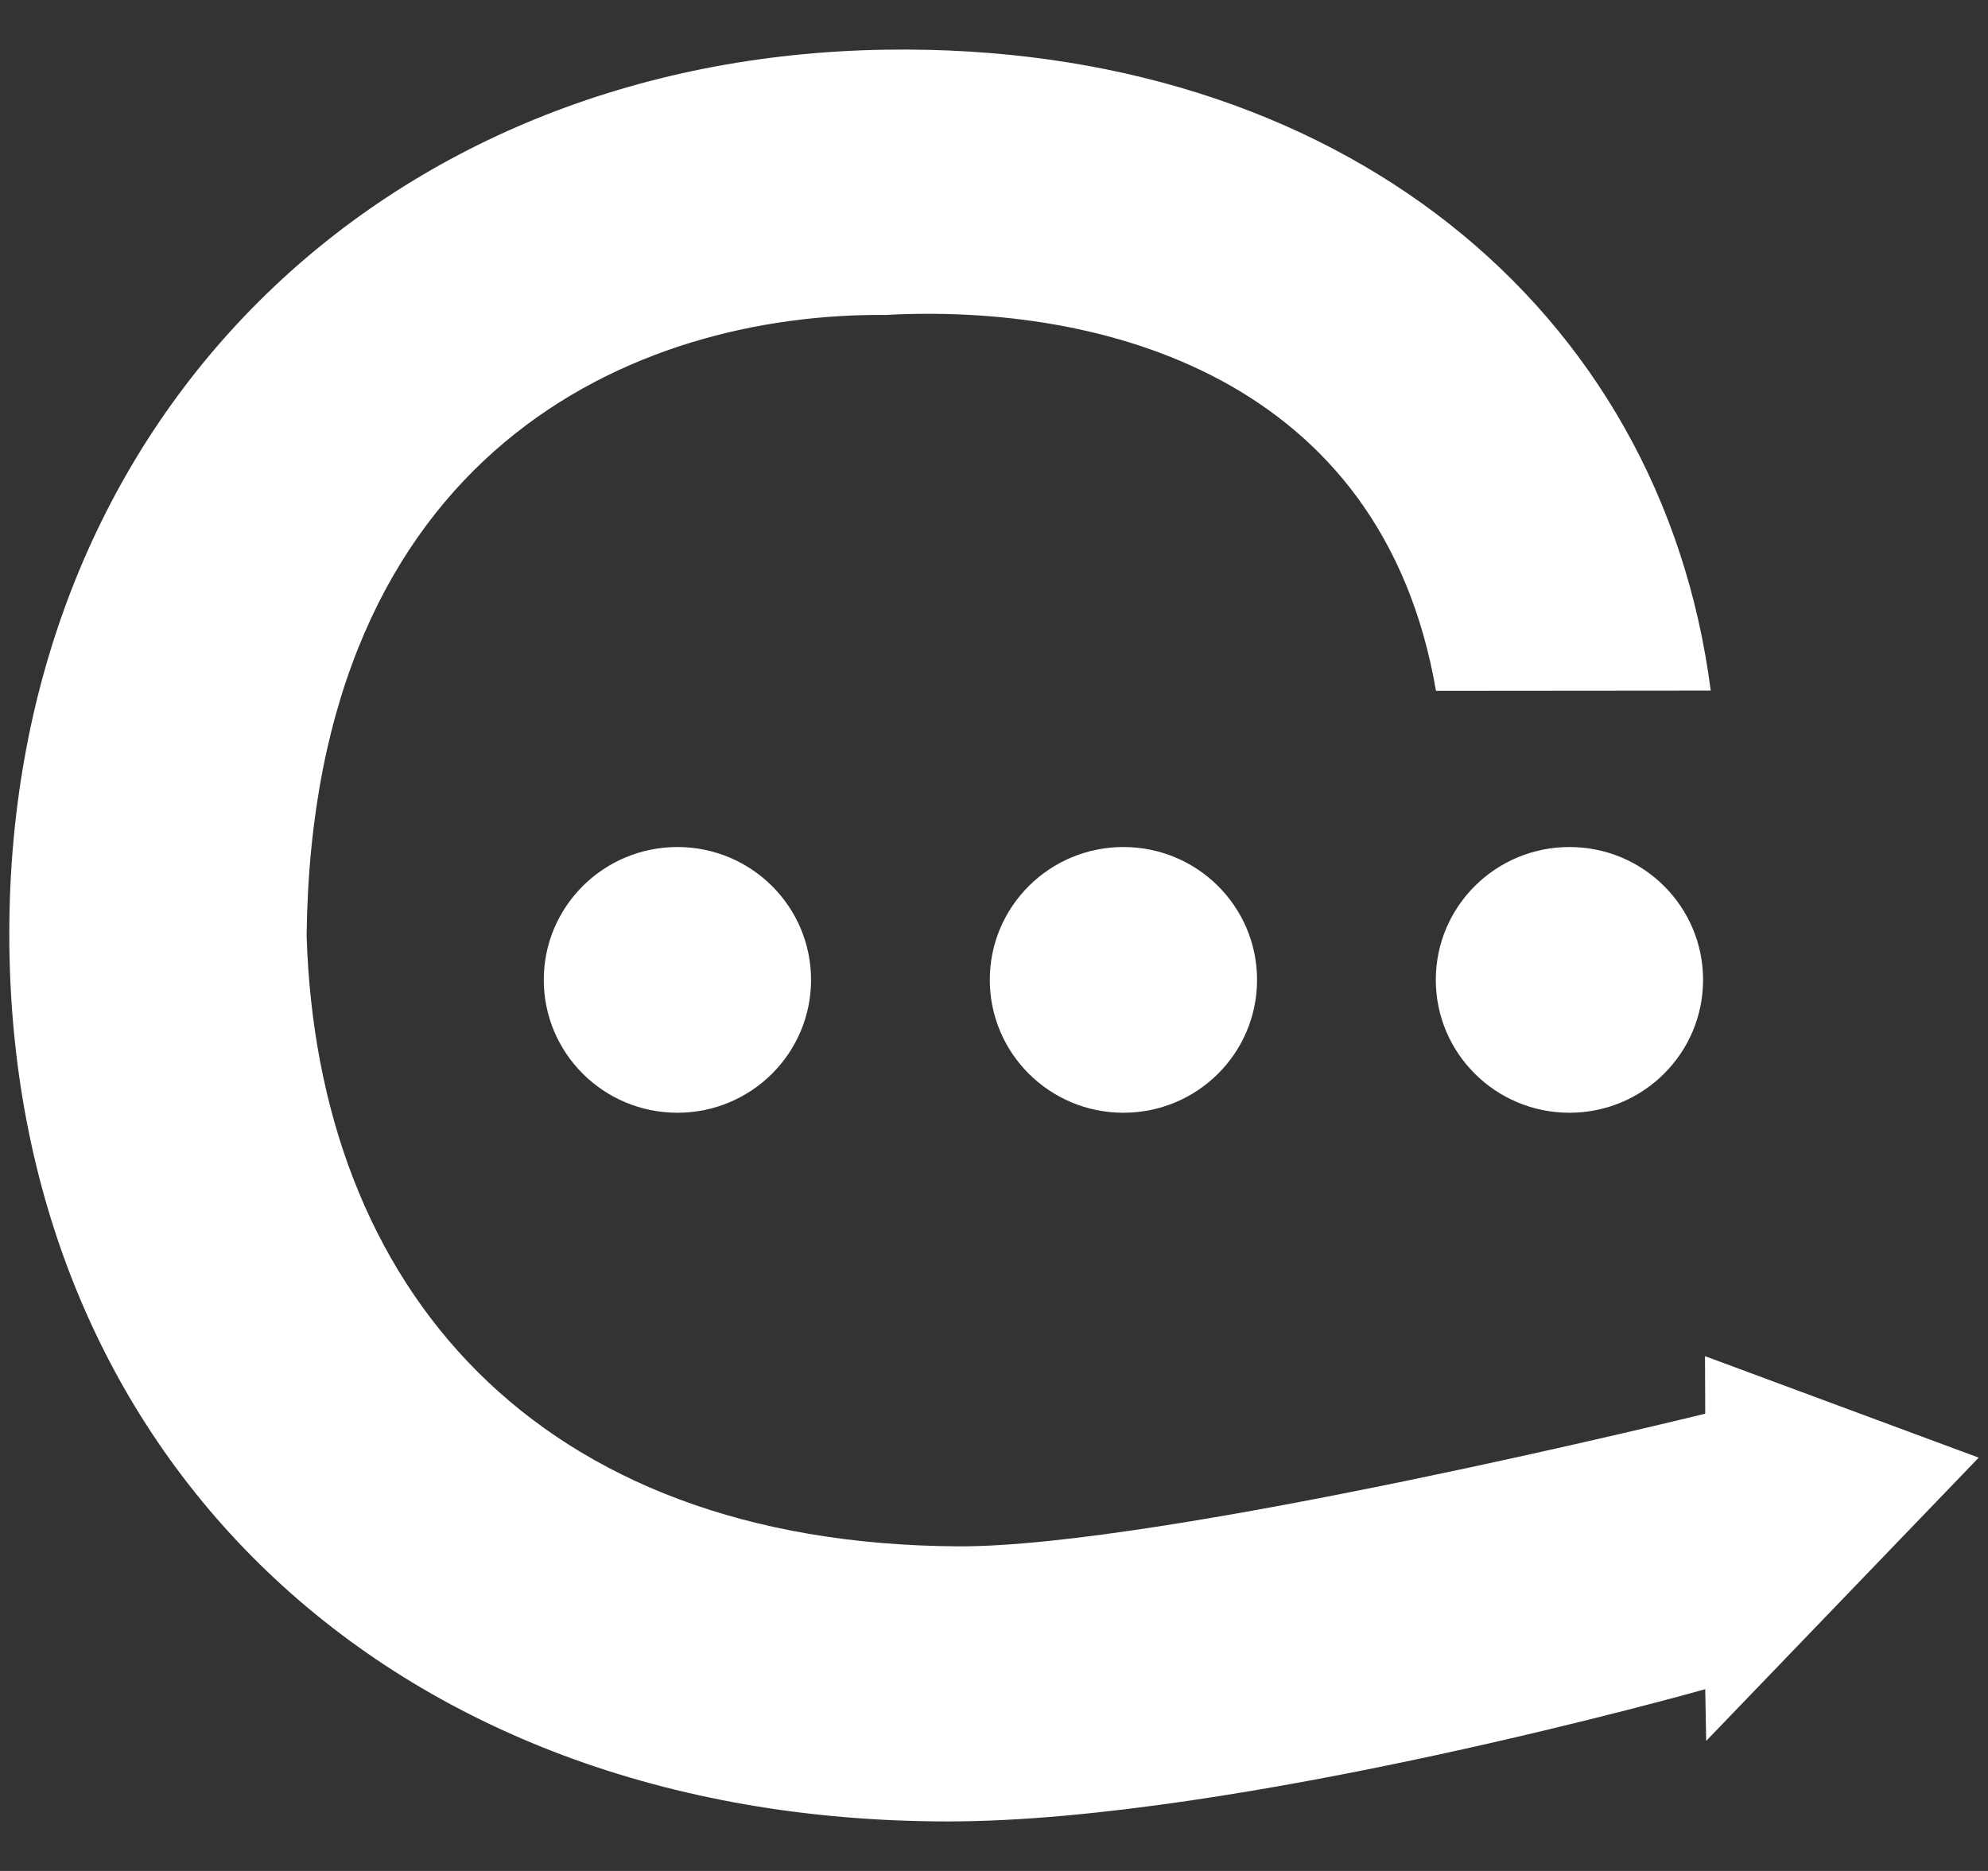 <svg width="34" height="32" viewBox="0 0 34 32" fill="none" xmlns="http://www.w3.org/2000/svg">
<rect x="0" y="0" width="34" height="32" fill="#333333" stroke="none"/>
<g clip-path="url(#clip0_2_31)">
<path d="M13.871 16.759C13.871 18.015 12.848 19.032 11.586 19.032C10.323 19.032 9.3 18.015 9.3 16.759C9.3 15.504 10.323 14.487 11.586 14.487C12.848 14.487 13.871 15.504 13.871 16.759ZM21.499 16.759C21.499 18.015 20.476 19.032 19.214 19.032C17.951 19.032 16.928 18.015 16.928 16.759C16.928 15.504 17.951 14.487 19.214 14.487C20.476 14.487 21.499 15.504 21.499 16.759ZM29.127 16.759C29.127 18.015 28.104 19.032 26.842 19.032C25.579 19.032 24.556 18.015 24.556 16.759C24.556 15.504 25.579 14.487 26.842 14.487C28.104 14.487 29.127 15.504 29.127 16.759ZM29.258 11.812C28.415 5.263 22.885 0.731 15.144 0.85C6.526 0.982 0.159 7.179 0.159 15.973C0.159 24.823 6.581 31.153 16.214 31.153C21.171 31.153 29.164 28.891 29.164 28.891L29.18 29.776L33.841 24.931L29.16 23.195L29.164 24.179C29.164 24.179 19.876 26.467 16.383 26.448C9.158 26.407 5.429 22.025 5.244 16.002C5.34 7.69 10.879 5.349 15.144 5.387C18.826 5.188 23.637 6.434 24.559 11.816L29.258 11.812Z" fill="white"/>
</g>
<defs>
<clipPath id="clip0_2_31">
<rect width="34" height="32" fill="white"/>
</clipPath>
</defs>
</svg>
